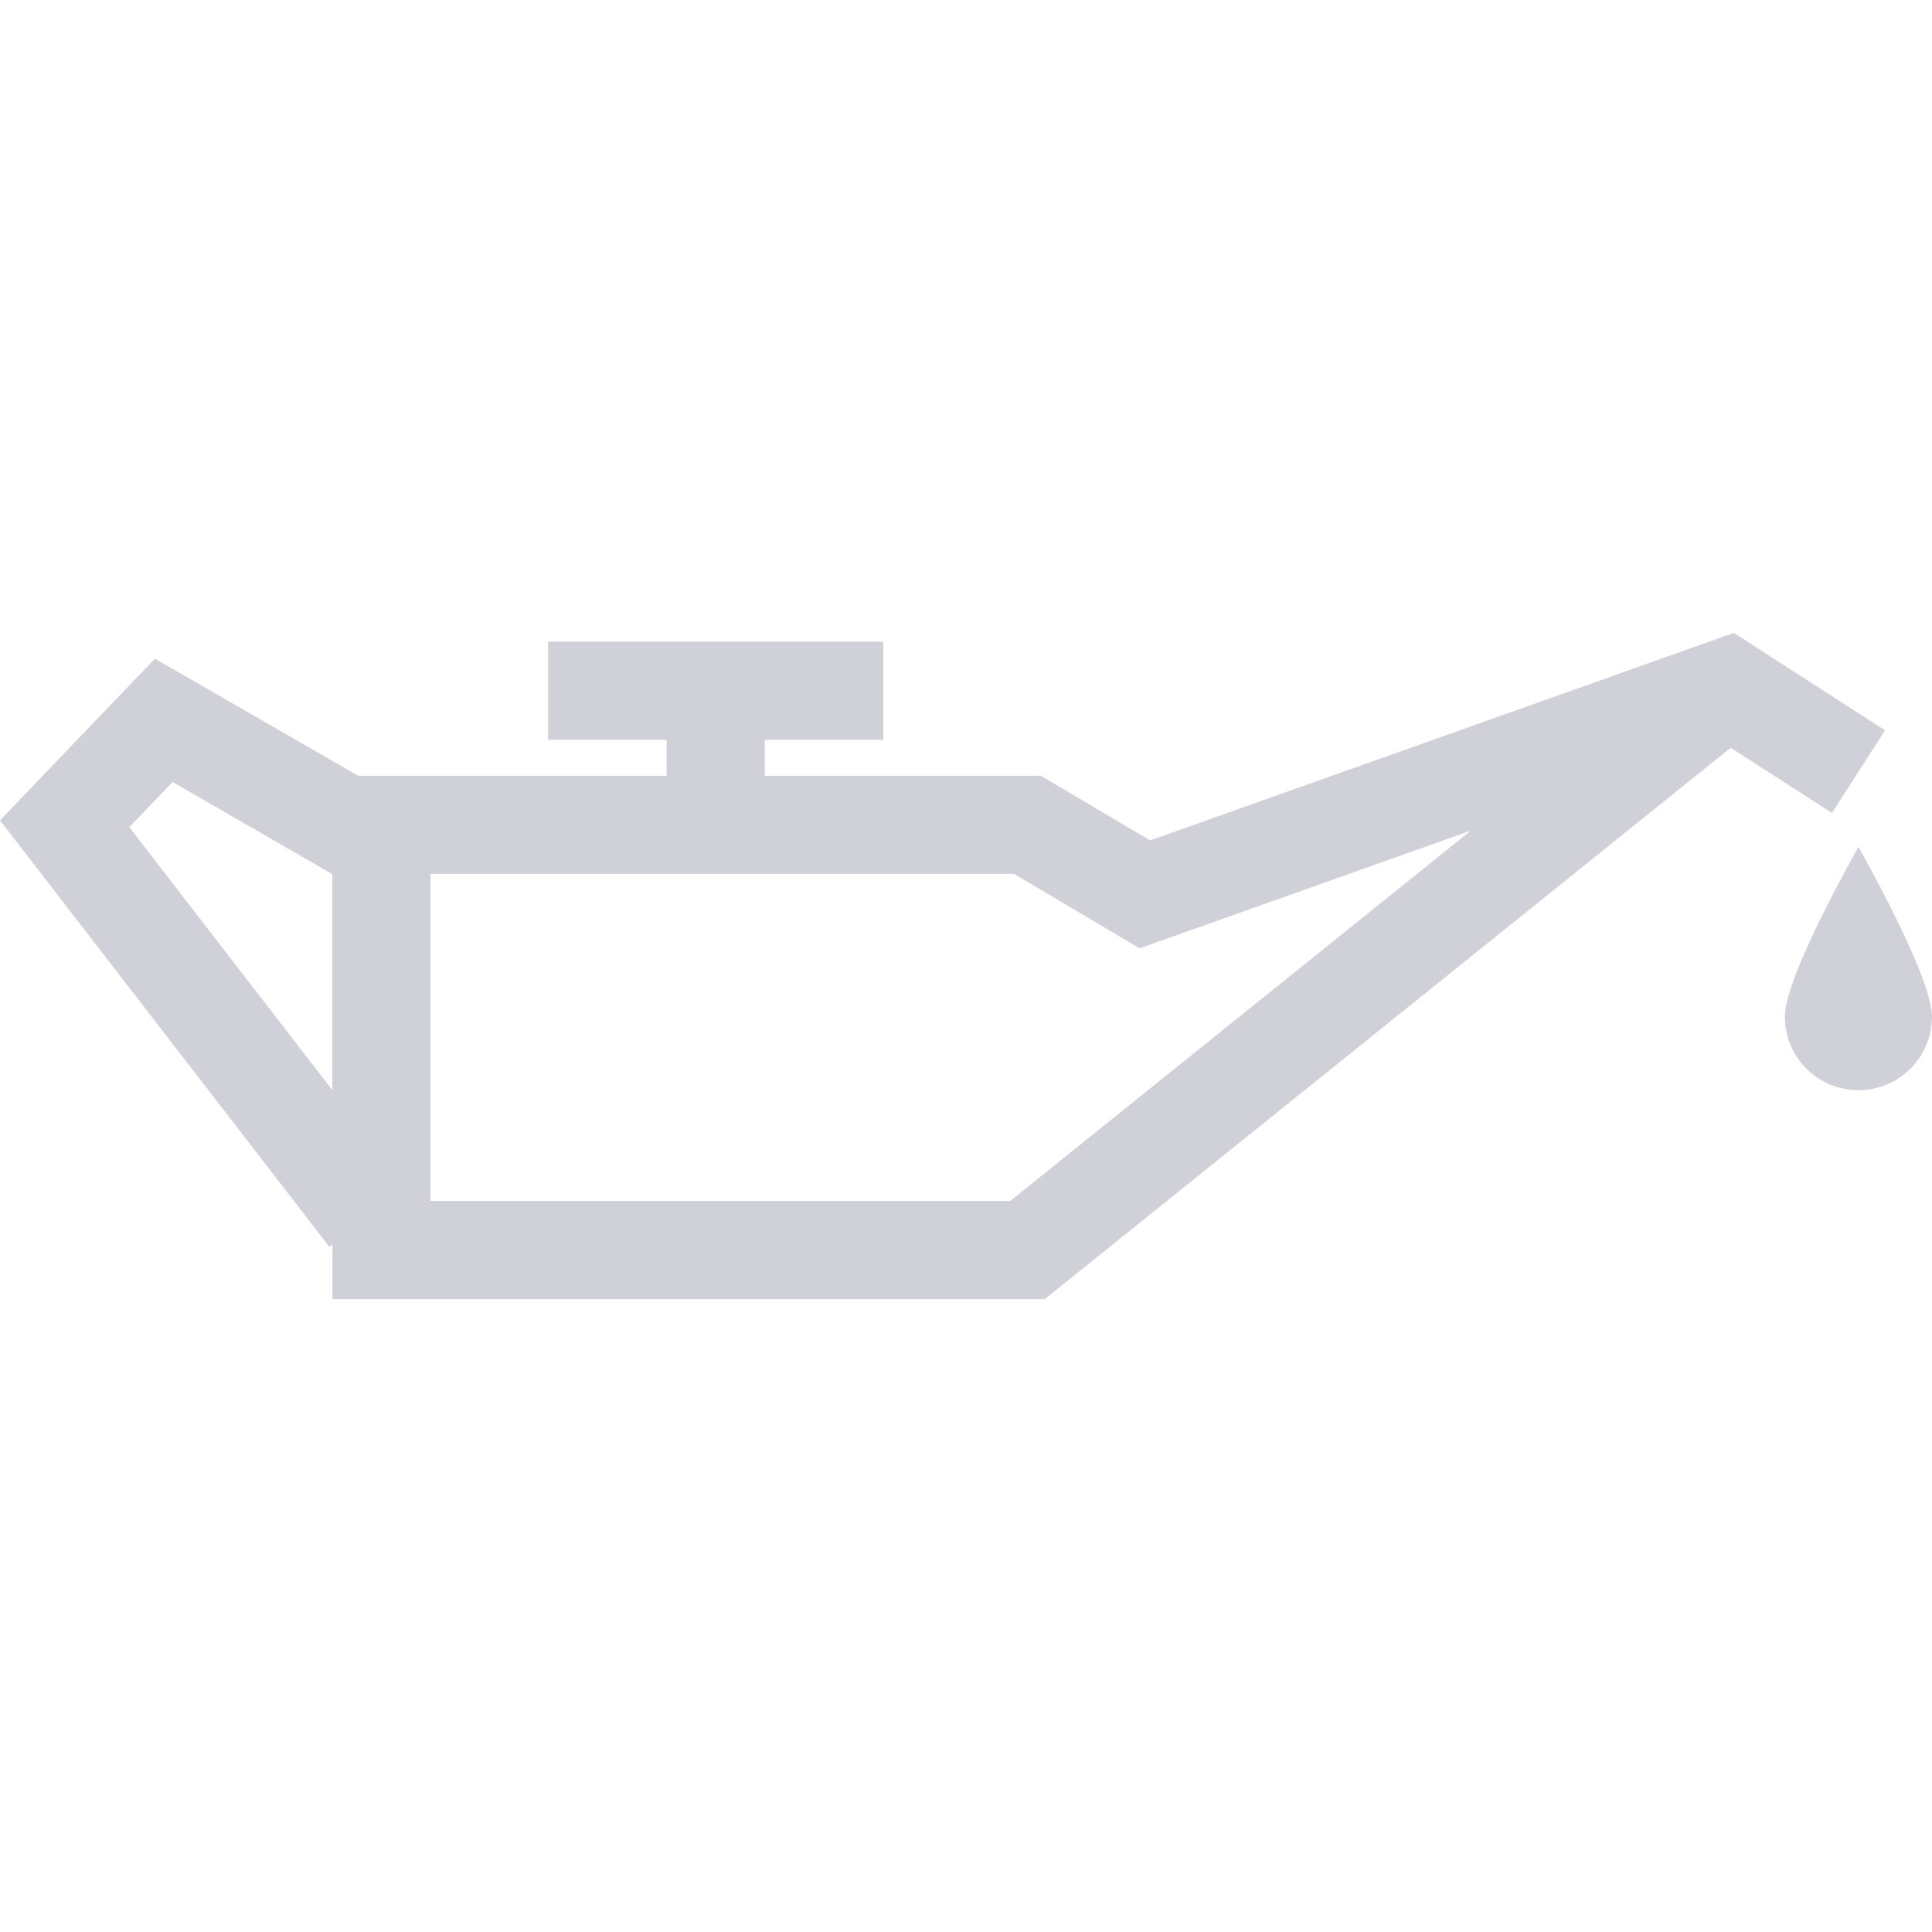 <?xml version="1.0"?>
<svg xmlns="http://www.w3.org/2000/svg" xmlns:xlink="http://www.w3.org/1999/xlink" version="1.1" id="Capa_1" x="0px" y="0px" width="512px" height="512px" viewBox="0 0 77.082 77.082" style="enable-background:new 0 0 77.082 77.082;" xml:space="preserve"><g><g>
	<path d="M75.207,29.14l-6.031-3.889l-23.29,8.28l-4.357-2.579H30.513v-1.437h4.728v-3.915H21.865v3.915h4.731v1.437H14.291   l-8.11-4.672L0,32.73l13.141,17.015l0.122-0.096v2.183h28.42l27.369-21.999l4.037,2.602L75.207,29.14z M5.158,33.002l1.729-1.801   l6.373,3.675v8.618L5.158,33.002z M40.302,47.917H17.18V34.866h23.278l5.012,2.97l13.217-4.698L40.302,47.917z M77.082,40.561   c0,1.619-1.313,2.934-2.934,2.934c-1.624,0-2.938-1.312-2.938-2.934c0-1.625,2.938-6.769,2.938-6.769S77.082,38.938,77.082,40.561z   " data-original="#000000" class="active-path" data-old_color="#000000" fill="#D0D0D8"/>
</g></g> </svg>

